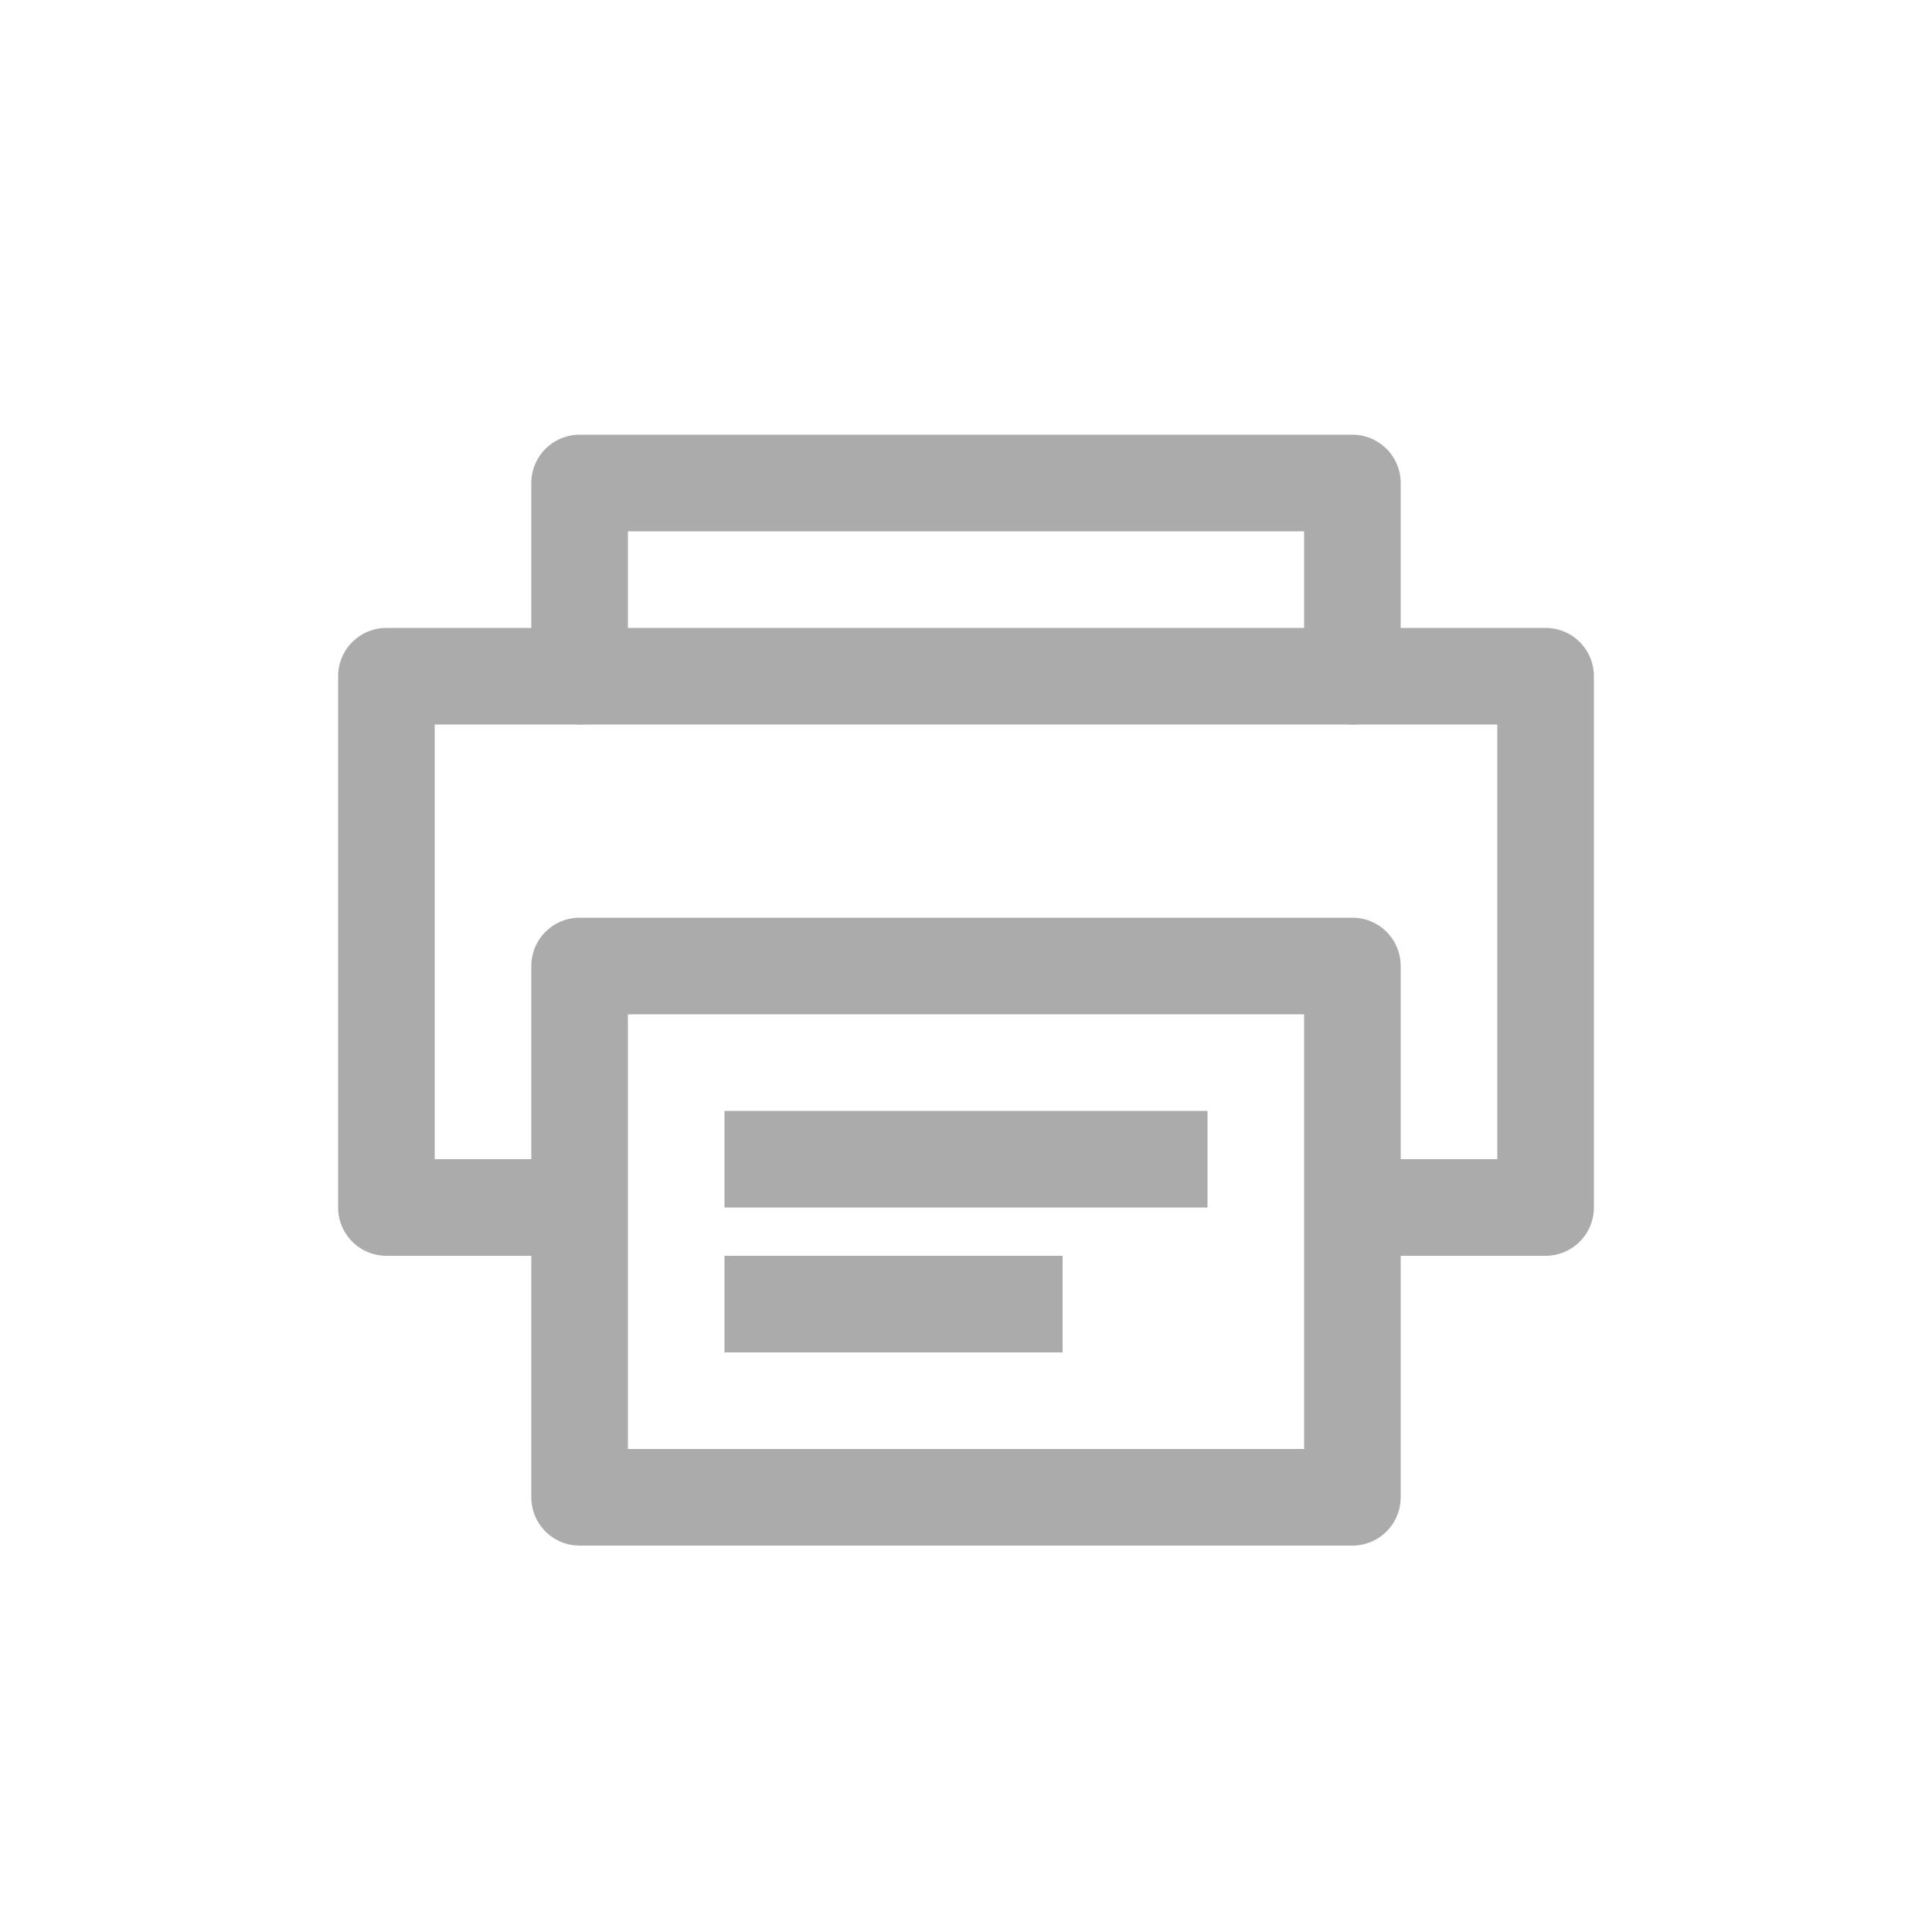 <svg width="32" height="32" viewBox="0 0 40 40" fill="none" xmlns="http://www.w3.org/2000/svg">
<g opacity="0.33" stroke="black" stroke-width="2" stroke-miterlimit="10" stroke-linejoin="round">
<path d="M28 25H32V14H8V25H12"/>
<path d="M28 20H12V31H28V20Z"/>
<path d="M28 14V10H12V14" stroke-linecap="round"/>
<path d="M15 24H25"/>
<path d="M15 27H22"/>
</g>
</svg>
